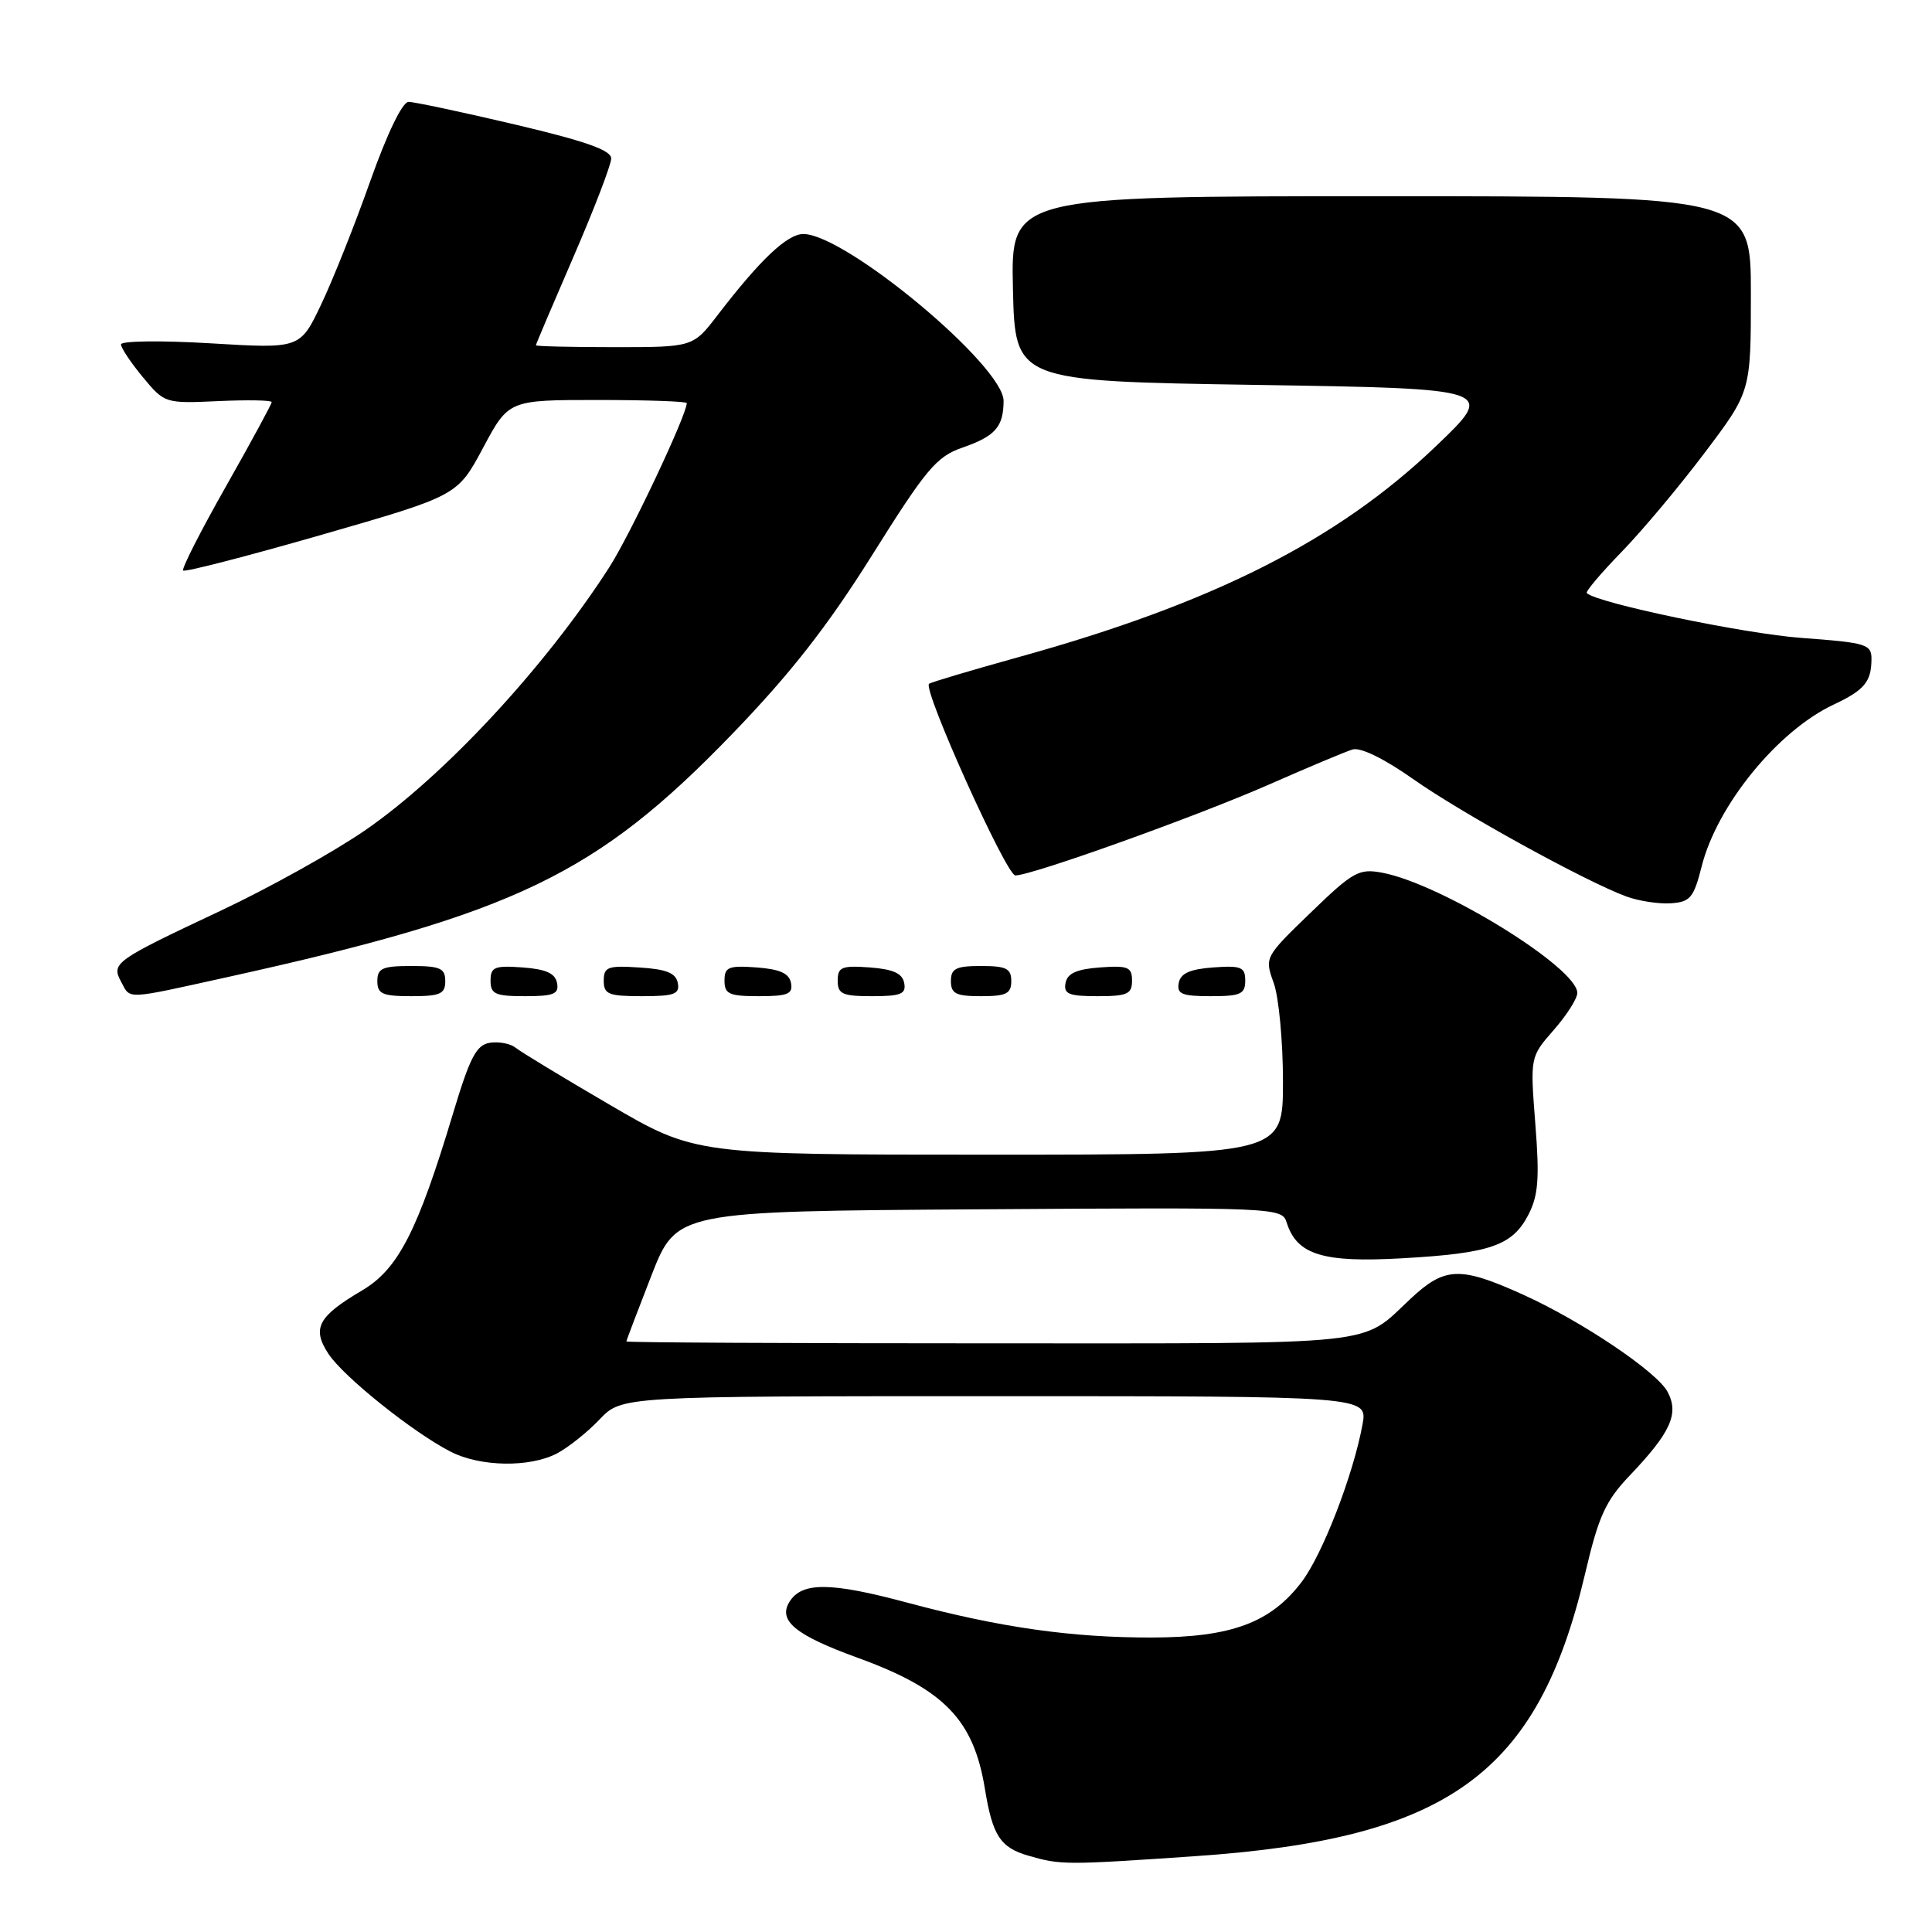 <?xml version="1.0" encoding="UTF-8" standalone="no"?>
<!DOCTYPE svg PUBLIC "-//W3C//DTD SVG 1.1//EN" "http://www.w3.org/Graphics/SVG/1.1/DTD/svg11.dtd" >
<svg xmlns="http://www.w3.org/2000/svg" xmlns:xlink="http://www.w3.org/1999/xlink" version="1.1" viewBox="0 0 256 256">
 <g >
 <path fill="currentColor"
d=" M 158.26 245.96 C 191.93 243.67 203.78 235.10 210.04 208.50 C 211.82 200.90 212.74 198.88 215.96 195.50 C 221.39 189.80 222.51 187.32 220.96 184.42 C 219.53 181.75 209.56 175.05 201.80 171.54 C 193.46 167.77 191.45 167.85 186.93 172.07 C 180.16 178.39 183.85 178.00 131.28 178.00 C 104.72 178.00 83.00 177.89 83.00 177.75 C 83.00 177.61 84.50 173.68 86.32 169.00 C 89.65 160.50 89.65 160.50 129.75 160.24 C 169.34 159.98 169.87 160.00 170.50 162.02 C 171.85 166.27 175.30 167.33 185.79 166.73 C 197.48 166.07 200.40 165.06 202.52 160.96 C 203.83 158.42 204.01 156.16 203.44 148.94 C 202.75 140.05 202.75 140.05 205.87 136.49 C 207.59 134.53 209.00 132.32 209.00 131.57 C 209.00 128.22 190.96 117.10 183.15 115.64 C 180.07 115.06 179.29 115.49 173.67 120.93 C 167.57 126.82 167.55 126.86 168.77 130.24 C 169.45 132.11 170.00 138.00 170.00 143.32 C 170.00 153.00 170.00 153.00 131.06 153.00 C 92.12 153.00 92.12 153.00 80.81 146.40 C 74.59 142.77 68.96 139.36 68.31 138.82 C 67.65 138.29 66.13 137.99 64.93 138.17 C 63.13 138.44 62.28 140.05 60.04 147.50 C 55.33 163.17 52.76 168.17 47.96 171.00 C 42.13 174.44 41.30 176.01 43.52 179.39 C 45.50 182.41 54.71 189.79 59.70 192.35 C 63.63 194.37 70.18 194.48 73.80 192.59 C 75.28 191.81 77.82 189.79 79.44 188.09 C 82.37 185.00 82.37 185.00 131.80 185.00 C 181.22 185.00 181.22 185.00 180.54 188.75 C 179.31 195.46 175.23 206.01 172.45 209.65 C 168.36 215.02 163.15 216.95 152.69 216.98 C 142.00 217.00 132.53 215.66 120.22 212.36 C 110.05 209.63 106.27 209.60 104.62 212.23 C 103.05 214.74 105.38 216.66 113.61 219.65 C 125.08 223.81 129.00 227.84 130.50 237.00 C 131.51 243.23 132.54 244.81 136.27 245.89 C 140.56 247.13 141.16 247.13 158.26 245.96 Z  M 30.10 129.48 C 68.29 121.05 79.03 115.88 97.00 97.28 C 104.75 89.25 109.62 83.03 115.58 73.53 C 122.74 62.11 124.09 60.50 127.53 59.31 C 131.88 57.80 132.96 56.57 132.98 53.13 C 133.01 48.49 112.06 31.03 106.45 31.01 C 104.32 31.00 100.72 34.41 95.09 41.75 C 91.83 46.00 91.83 46.00 81.42 46.00 C 75.69 46.00 71.00 45.89 71.01 45.75 C 71.01 45.61 73.26 40.33 76.00 34.00 C 78.74 27.68 80.98 21.82 80.99 21.00 C 80.99 19.90 77.58 18.70 68.25 16.50 C 61.24 14.85 54.89 13.50 54.14 13.50 C 53.32 13.50 51.32 17.64 49.06 24.00 C 47.02 29.78 44.09 37.13 42.55 40.35 C 39.76 46.21 39.76 46.21 27.88 45.49 C 21.35 45.10 16.01 45.17 16.03 45.64 C 16.04 46.11 17.35 48.07 18.94 49.99 C 21.81 53.45 21.89 53.47 28.92 53.15 C 32.81 52.97 36.00 53.03 36.00 53.28 C 36.00 53.54 33.27 58.57 29.93 64.47 C 26.59 70.36 24.04 75.37 24.27 75.60 C 24.50 75.83 32.77 73.70 42.66 70.85 C 60.62 65.68 60.62 65.68 64.01 59.34 C 67.40 53.00 67.40 53.00 79.20 53.00 C 85.69 53.00 91.00 53.19 91.00 53.41 C 91.00 54.98 83.48 70.91 80.70 75.22 C 72.20 88.42 58.92 102.73 48.45 109.97 C 44.30 112.84 35.65 117.66 29.21 120.69 C 15.12 127.32 14.72 127.61 16.06 130.11 C 17.31 132.45 16.47 132.49 30.10 129.48 Z  M 59.00 130.00 C 59.00 128.30 58.33 128.00 54.50 128.00 C 50.67 128.00 50.00 128.30 50.00 130.00 C 50.00 131.70 50.67 132.00 54.50 132.00 C 58.33 132.00 59.00 131.70 59.00 130.00 Z  M 73.81 130.25 C 73.57 128.97 72.34 128.42 69.24 128.19 C 65.53 127.92 65.00 128.14 65.00 129.94 C 65.00 131.72 65.62 132.00 69.57 132.00 C 73.39 132.00 74.09 131.71 73.81 130.25 Z  M 89.81 130.25 C 89.56 128.93 88.31 128.42 84.74 128.20 C 80.53 127.92 80.00 128.12 80.00 129.95 C 80.00 131.75 80.62 132.00 85.07 132.00 C 89.36 132.00 90.10 131.73 89.81 130.25 Z  M 104.81 130.25 C 104.57 128.97 103.34 128.42 100.24 128.19 C 96.53 127.92 96.00 128.14 96.00 129.94 C 96.00 131.72 96.62 132.00 100.57 132.00 C 104.39 132.00 105.09 131.71 104.81 130.25 Z  M 119.81 130.25 C 119.57 128.97 118.34 128.42 115.24 128.19 C 111.53 127.92 111.00 128.14 111.00 129.94 C 111.00 131.72 111.62 132.00 115.57 132.00 C 119.39 132.00 120.09 131.71 119.81 130.25 Z  M 134.00 130.00 C 134.00 128.33 133.33 128.00 130.00 128.00 C 126.67 128.00 126.00 128.33 126.00 130.00 C 126.00 131.67 126.67 132.00 130.00 132.00 C 133.33 132.00 134.00 131.67 134.00 130.00 Z  M 150.00 129.94 C 150.00 128.14 149.47 127.92 145.76 128.19 C 142.66 128.42 141.43 128.97 141.19 130.25 C 140.91 131.71 141.61 132.00 145.43 132.00 C 149.38 132.00 150.00 131.72 150.00 129.94 Z  M 165.00 129.94 C 165.00 128.14 164.47 127.92 160.76 128.19 C 157.66 128.42 156.43 128.97 156.19 130.25 C 155.91 131.71 156.61 132.00 160.43 132.00 C 164.38 132.00 165.00 131.72 165.00 129.94 Z  M 225.48 114.80 C 227.52 106.70 235.56 96.84 242.95 93.37 C 247.04 91.45 247.96 90.34 247.98 87.36 C 248.00 85.37 247.34 85.16 238.75 84.53 C 231.12 83.98 211.56 79.89 210.26 78.59 C 210.06 78.39 212.13 75.95 214.84 73.16 C 217.56 70.37 222.53 64.44 225.89 59.98 C 232.00 51.88 232.00 51.88 232.00 38.94 C 232.00 26.00 232.00 26.00 182.97 26.00 C 133.94 26.00 133.94 26.00 134.22 38.25 C 134.50 50.50 134.50 50.50 166.37 51.00 C 198.25 51.50 198.25 51.50 190.22 59.17 C 177.20 71.61 160.68 79.95 134.94 87.08 C 128.65 88.83 123.32 90.41 123.10 90.61 C 122.25 91.37 133.35 116.00 134.54 116.00 C 136.73 116.00 158.62 108.15 168.21 103.93 C 173.32 101.68 178.27 99.60 179.22 99.31 C 180.27 98.99 183.40 100.52 187.22 103.21 C 193.63 107.74 210.10 116.80 215.50 118.79 C 217.15 119.39 219.80 119.80 221.40 119.69 C 223.96 119.52 224.43 118.96 225.48 114.80 Z "/>
</g>
</svg>